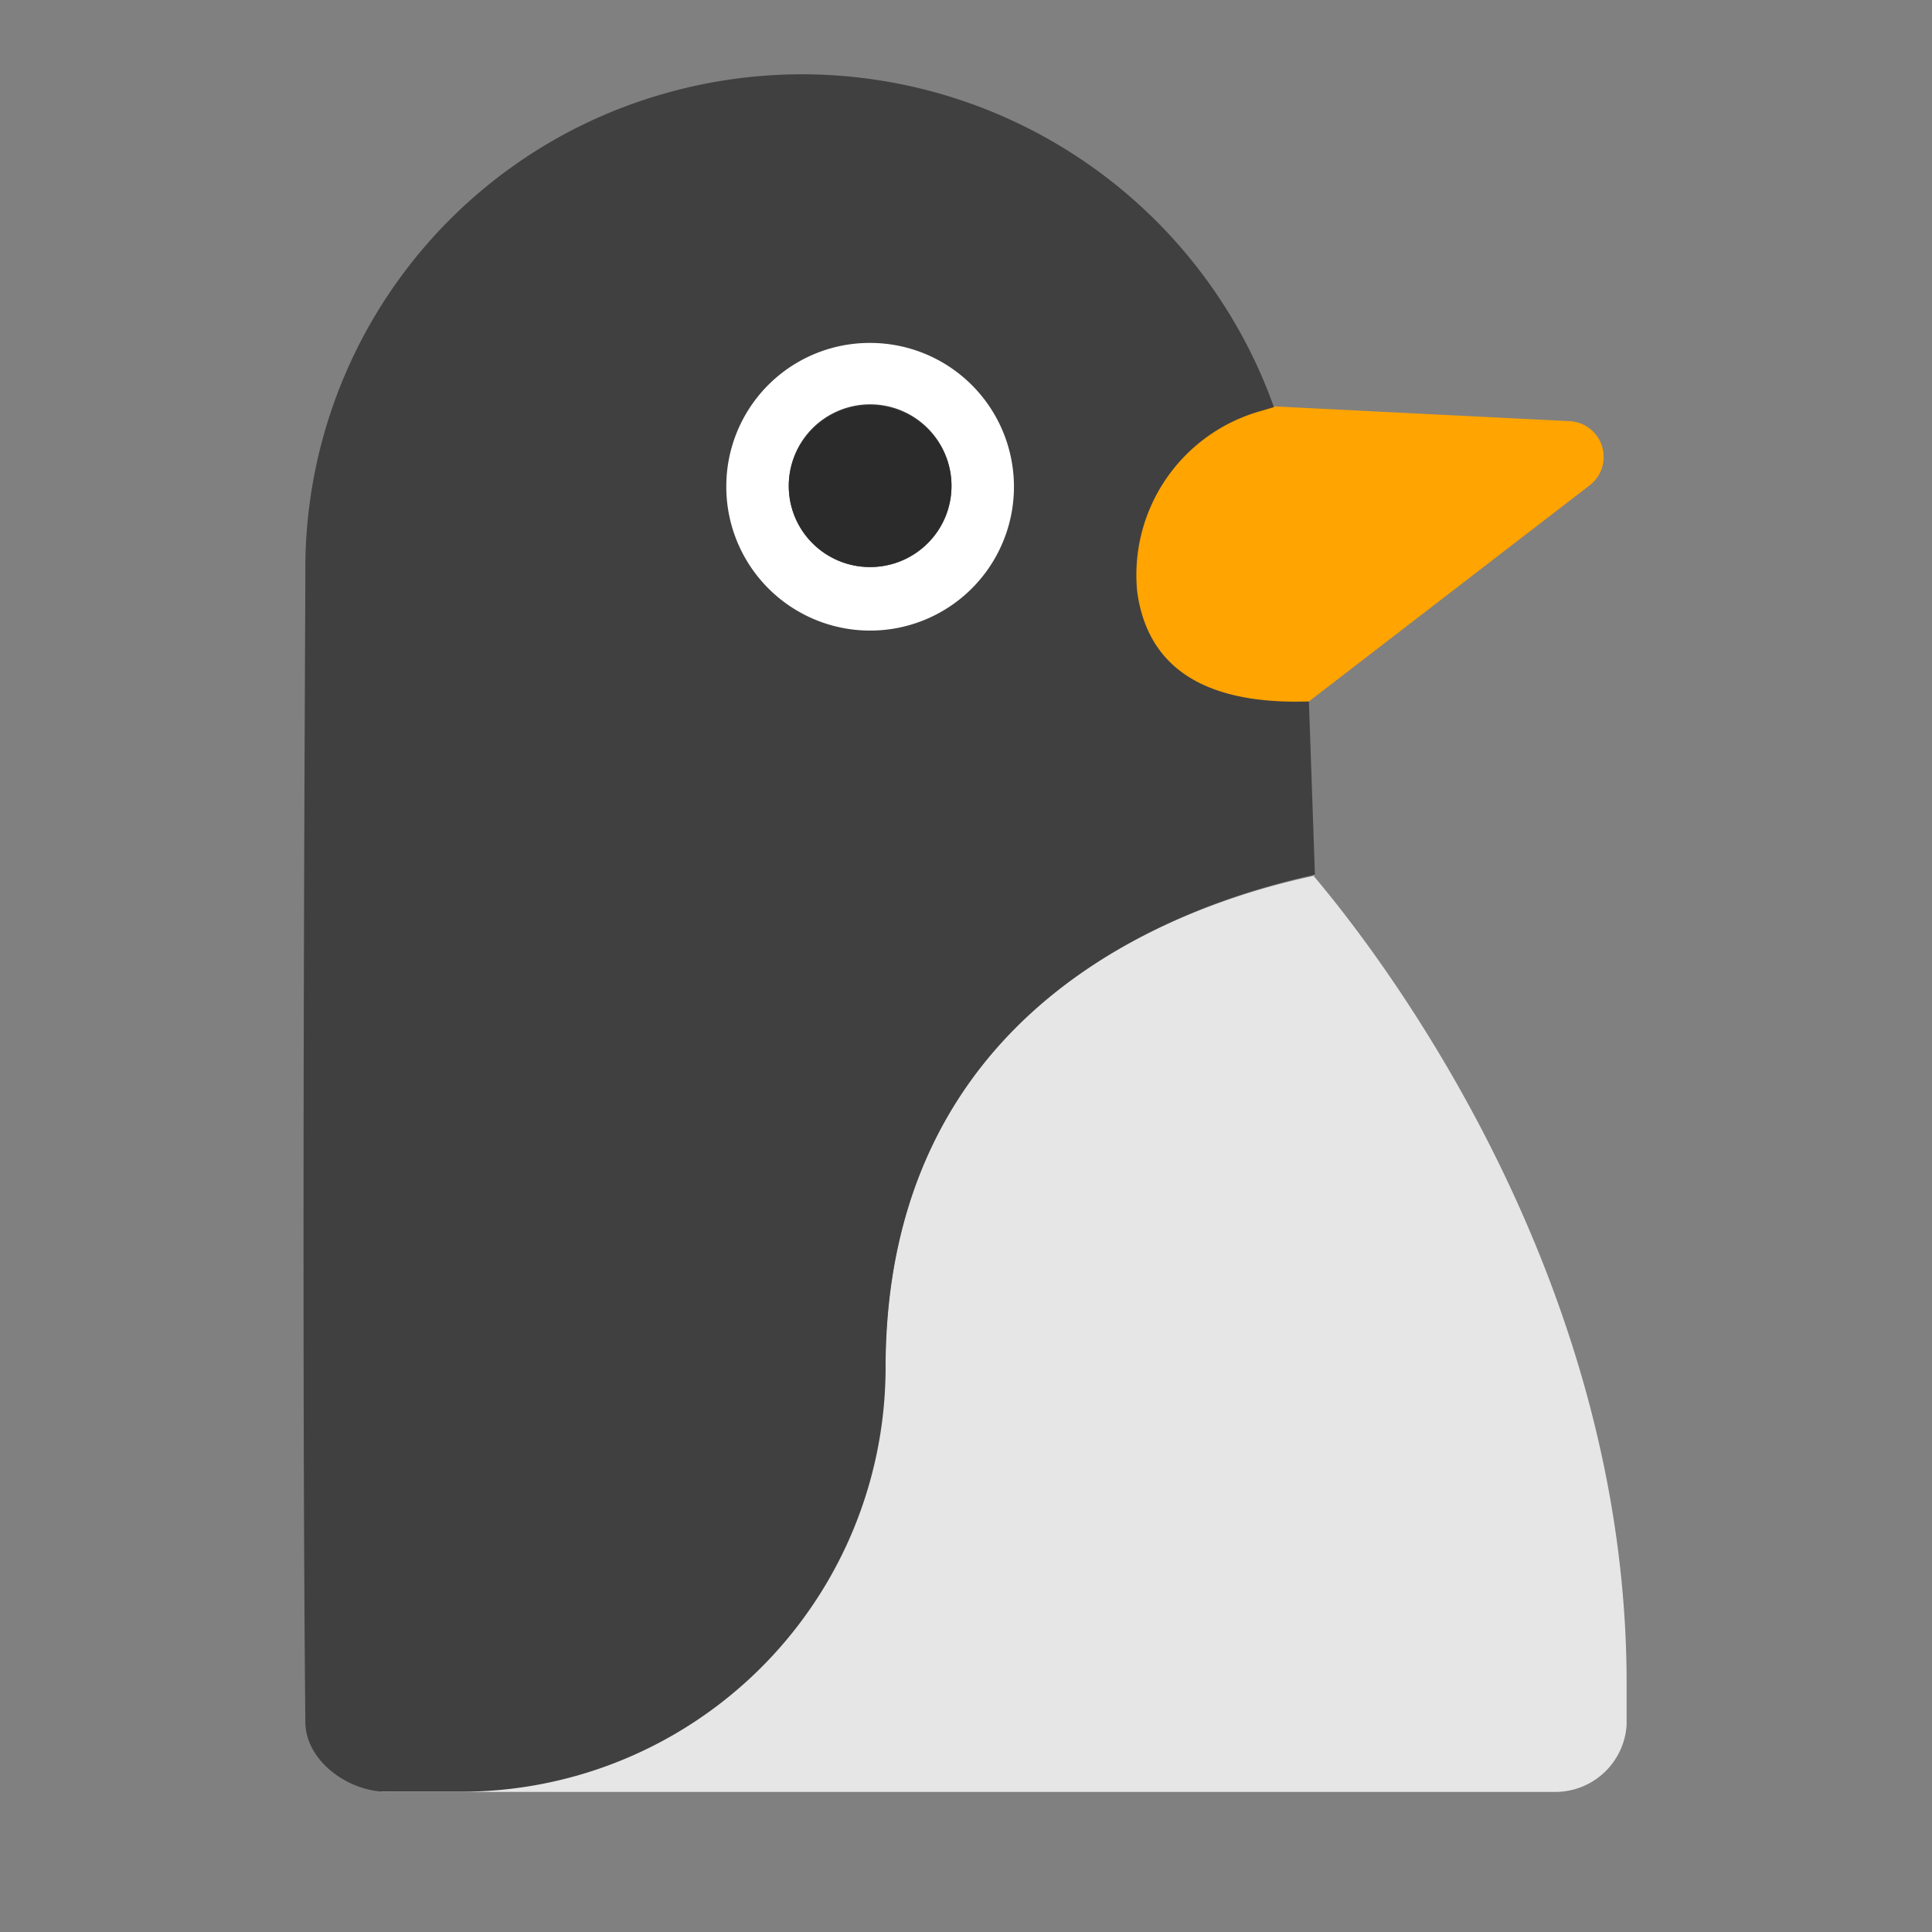 <?xml version="1.0" encoding="UTF-8" standalone="no"?>
<svg
   xmlns:dc="http://purl.org/dc/elements/1.1/"
   xmlns:cc="http://creativecommons.org/ns#"
   xmlns:rdf="http://www.w3.org/1999/02/22-rdf-syntax-ns#"
   xmlns:svg="http://www.w3.org/2000/svg"
   xmlns="http://www.w3.org/2000/svg"
   xmlns:sodipodi="http://sodipodi.sourceforge.net/DTD/sodipodi-0.dtd"
   xmlns:inkscape="http://www.inkscape.org/namespaces/inkscape"
   viewBox="0 0 90 90"
   version="1.1"
   id="svg19"
   sodipodi:docname="penguin.svg"
   inkscape:version="0.92.2 5c3e80d, 2017-08-06">
  <rect x="0" y="0" width="90" height="90" fill="#808080" stroke="none"/>
  <sodipodi:namedview
     pagecolor="#ffffff"
     bordercolor="#666666"
     borderopacity="1"
     objecttolerance="10"
     gridtolerance="10"
     guidetolerance="10"
     inkscape:pageopacity="0"
     inkscape:pageshadow="2"
     inkscape:window-width="1366"
     inkscape:window-height="706"
     id="namedview21"
     showgrid="false"
     inkscape:zoom="1.3111111"
     inkscape:cx="91.161172"
     inkscape:cy="24.931351"
     inkscape:window-x="0"
     inkscape:window-y="34"
     inkscape:window-maximized="1"
     inkscape:current-layer="svg19" />
  <defs
     id="defs4">
    <style
       id="style2">.cls-1{fill:#ffa400;}.cls-2{fill:#e6e6e6;}.cls-3{fill:#404041;}.cls-4{fill:#fff;}.cls-5{fill:#2b2b2b;}</style>
  </defs>
  <title
     id="title6">penguin</title>
  <g
     id="penguin"
     transform="translate(-0.026,-1.525)">
    <path
       class="cls-1"
       d="m 51.86,28.64 a 7.39,7.39 0 0 1 5.32,-8 l 0.6,-0.18 h 1.67 l 13.62,0.68 a 1.67,1.67 0 0 1 1,3 L 61,34.2 a 7.41,7.41 0 0 1 -1.78,0.6 v 0 a 7.22,7.22 0 0 1 -7.36,-6.16 z"
       id="path8"
       inkscape:connector-curvature="0"
       style="fill:#ffa400" />
    <path
       class="cls-2"
       d="M 61.25,42.32 61,35.87 v 0 l 0.22,6.46 c 2.54,3 14.58,18.1 14.58,37.6 q 0,1 0,1.94 A 3.33,3.33 0 0 1 72.44,85 H 17.83 c 0,-3.79 23.44,-9.91 23.44,-19.73 0.01,-16.64 13.37,-21.54 19.98,-22.95 z"
       id="path10"
       inkscape:connector-curvature="0"
       style="fill:#e6e6e6" />
    <path
       class="cls-3"
       d="m 61,34.2 c -3.85,0.13 -7.43,-0.9 -8,-5.12 a 7.93,7.93 0 0 1 5.73,-8.4 l 0.64,-0.19 A 23.34,23.34 0 0 0 30.92,5.9 23,23 0 0 0 14.25,28.15 v 0.12 c 0,2.11 -0.19,33.58 0,53.46 0,1.82 2,3.26 3.79,3.26 h 3.42 A 19.77,19.77 0 0 0 41.28,65.27 v 0 c 0,-16.65 13.36,-21.54 20,-23 z"
       id="path12"
       inkscape:connector-curvature="0"
       style="fill:#404041" />
    <path
       class="cls-4"
       d="m 33.86,24.17 a 6.7,6.7 0 1 0 6.7,-6.67 6.68,6.68 0 0 0 -6.7,6.67 z m 2.91,0 a 3.79,3.79 0 1 1 3.79,3.77 3.78,3.78 0 0 1 -3.79,-3.77 z"
       id="path14"
       inkscape:connector-curvature="0"
       style="fill:#ffffff" />
    <ellipse
       class="cls-5"
       cx="40.56"
       cy="24.17"
       rx="3.79"
       ry="3.77"
       id="ellipse16"
       style="fill:#2b2b2b" />
  </g>
</svg>
